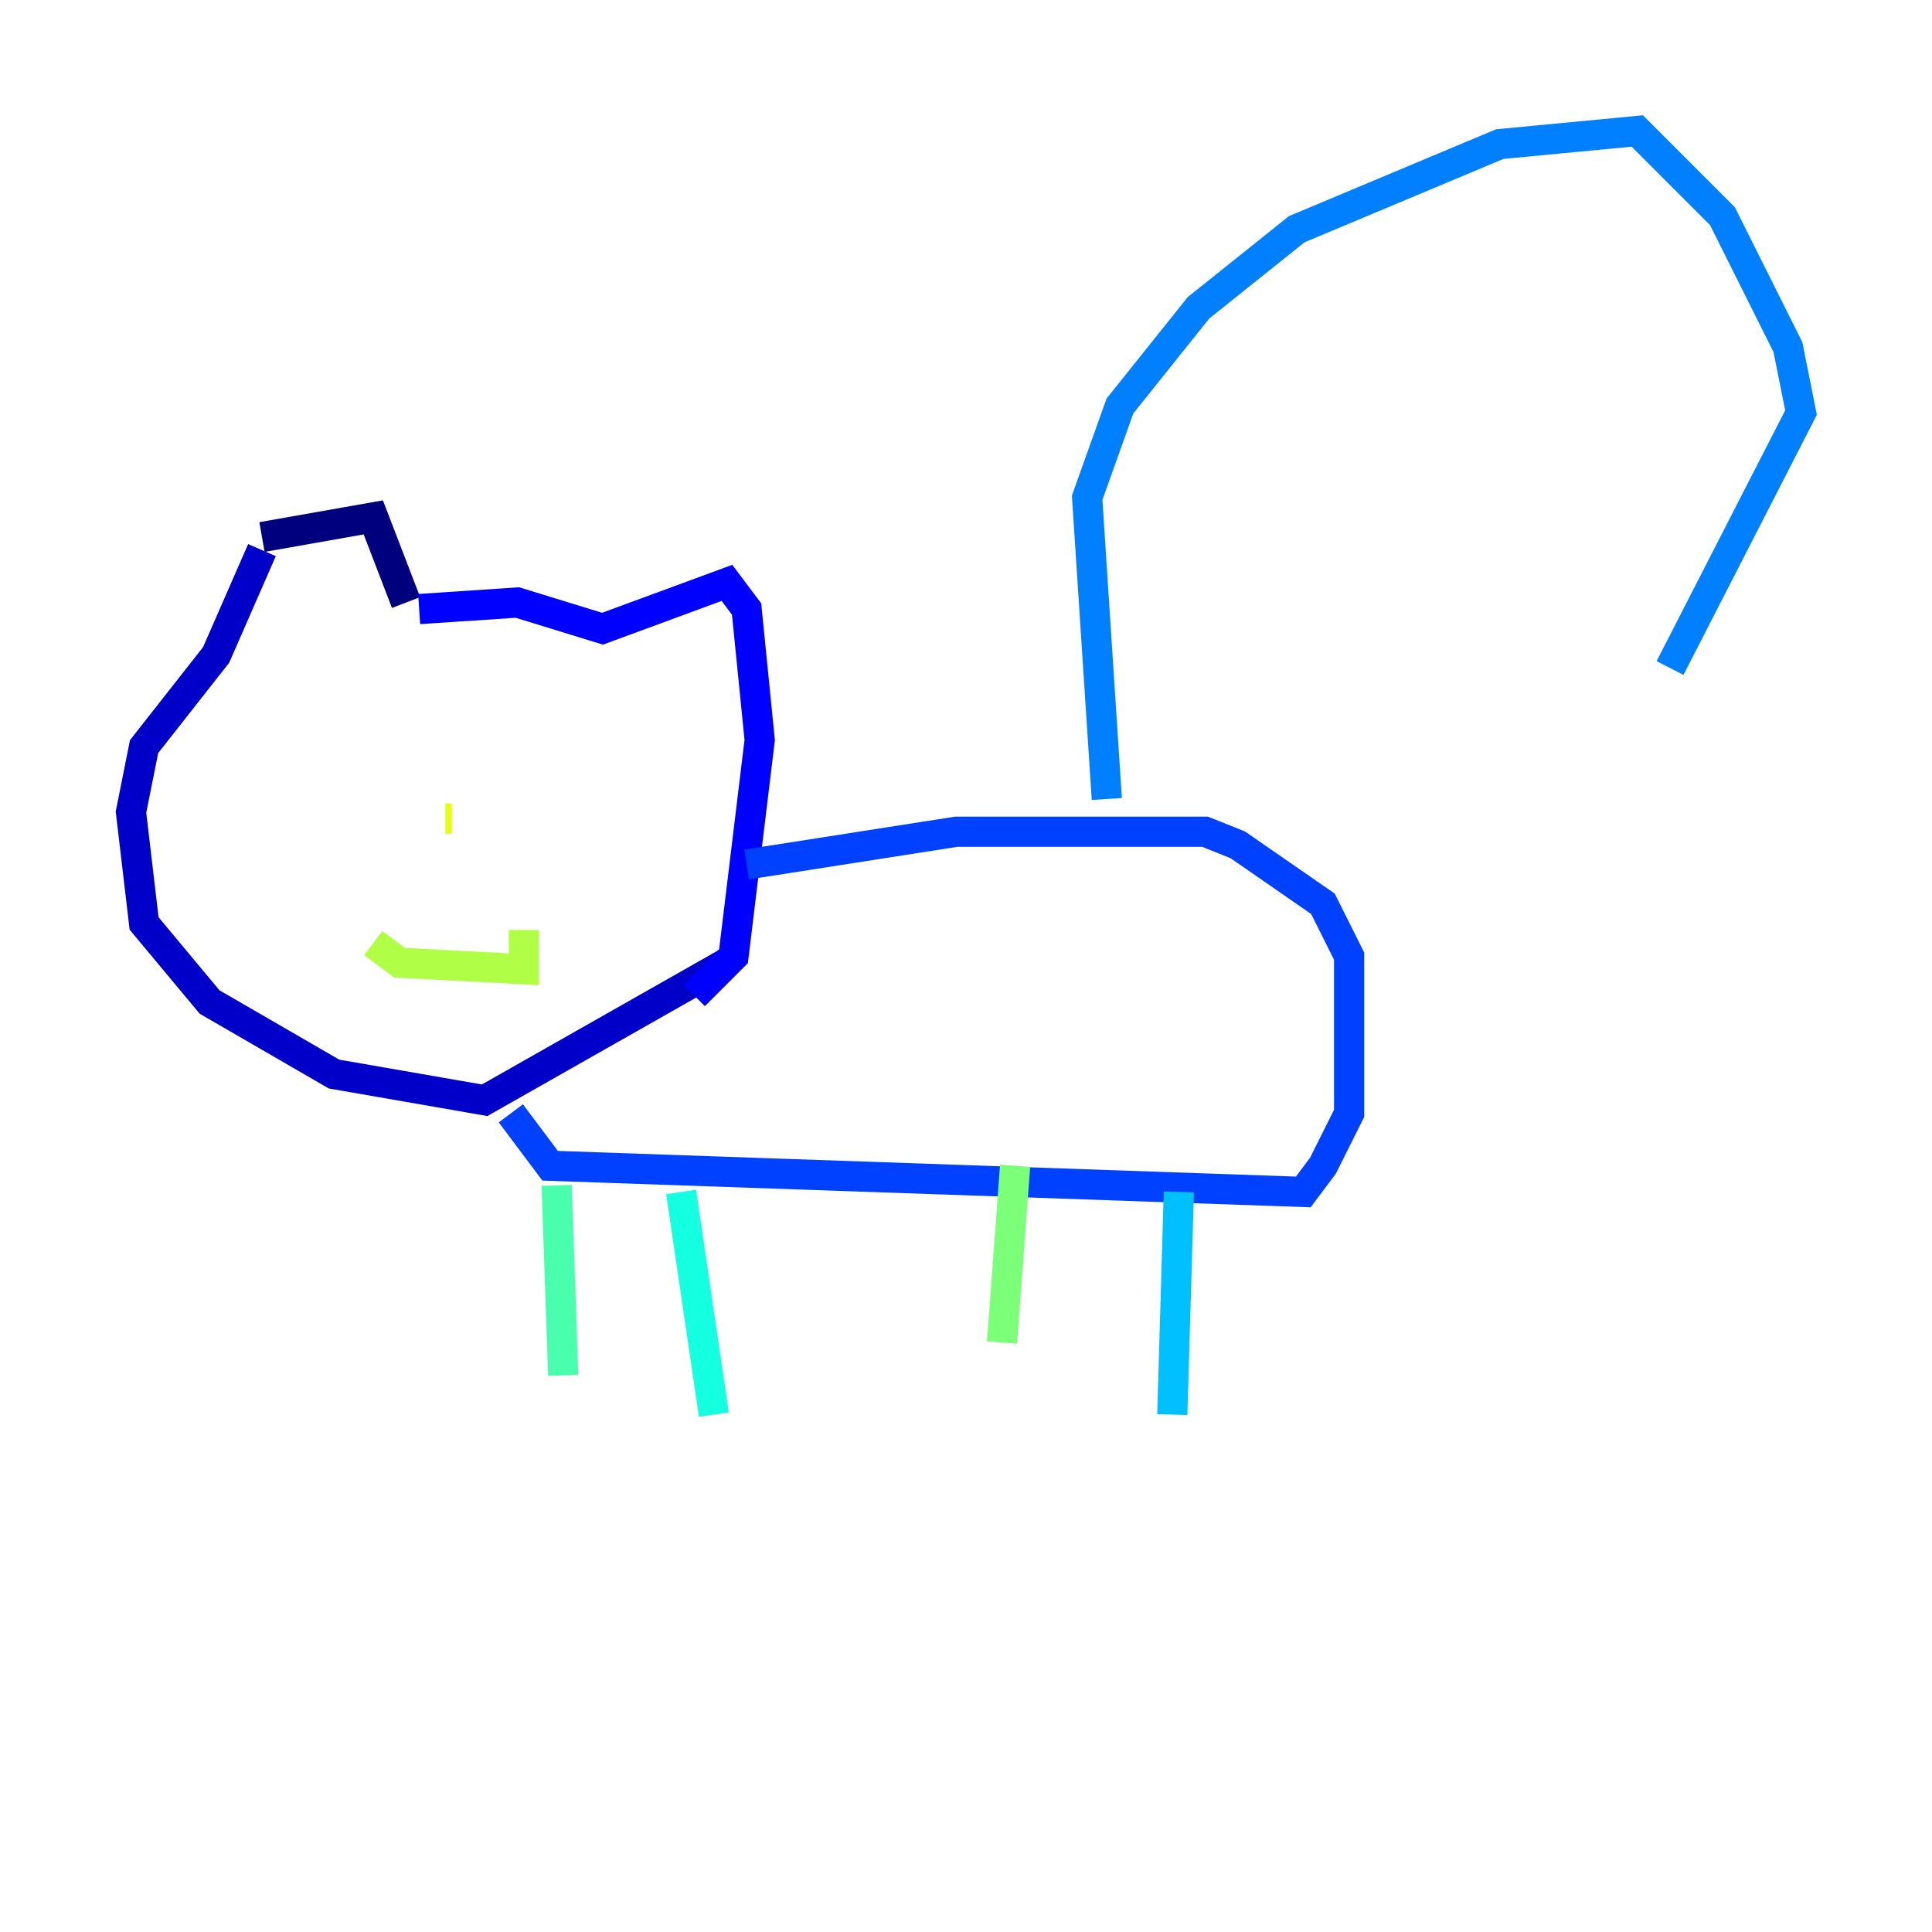 <?xml version="1.0" encoding="utf-8" ?>
<svg baseProfile="tiny" height="128" version="1.2" viewBox="0,0,128,128" width="128" xmlns="http://www.w3.org/2000/svg" xmlns:ev="http://www.w3.org/2001/xml-events" xmlns:xlink="http://www.w3.org/1999/xlink"><defs /><polyline fill="none" points="17.356,35.58 24.732,34.278 26.902,39.919" stroke="#00007f" stroke-width="2" /><polyline fill="none" points="17.356,36.447 14.319,43.39 9.546,49.464 8.678,53.803 9.546,61.18 13.885,66.386 22.129,71.159 32.108,72.895 48.163,63.783" stroke="#0000c8" stroke-width="2" /><polyline fill="none" points="27.77,40.352 34.278,39.919 39.919,41.654 48.163,38.617 49.464,40.352 50.332,49.031 48.597,63.349 45.993,65.953" stroke="#0000ff" stroke-width="2" /><polyline fill="none" points="49.464,57.275 63.349,55.105 79.837,55.105 82.007,55.973 87.647,59.878 89.383,63.349 89.383,73.763 87.647,77.234 86.346,78.969 36.447,77.234 33.844,73.763" stroke="#0040ff" stroke-width="2" /><polyline fill="none" points="73.329,52.936 72.027,32.976 74.197,26.902 79.403,20.393 85.912,15.186 99.363,9.546 108.475,8.678 114.115,14.319 118.454,22.997 119.322,27.336 110.644,44.258" stroke="#0080ff" stroke-width="2" /><polyline fill="none" points="78.102,78.969 77.668,93.722" stroke="#00c0ff" stroke-width="2" /><polyline fill="none" points="45.125,78.969 47.295,93.722" stroke="#15ffe1" stroke-width="2" /><polyline fill="none" points="36.881,78.536 37.315,91.119" stroke="#49ffad" stroke-width="2" /><polyline fill="none" points="67.254,77.234 66.386,88.949" stroke="#7cff79" stroke-width="2" /><polyline fill="none" points="24.732,62.481 26.468,63.783 34.712,64.217 34.712,61.614" stroke="#b0ff46" stroke-width="2" /><polyline fill="none" points="29.939,54.237 29.505,54.237" stroke="#e4ff12" stroke-width="2" /><polyline fill="none" points="21.261,51.2 21.261,51.2" stroke="#ffcf00" stroke-width="2" /><polyline fill="none" points="39.051,50.332 39.051,50.332" stroke="#ff9400" stroke-width="2" /><polyline fill="none" points="13.017,43.824 13.017,43.824" stroke="#ff5900" stroke-width="2" /><polyline fill="none" points="22.563,49.031 22.563,49.031" stroke="#ff1d00" stroke-width="2" /><polyline fill="none" points="24.298,49.031 24.298,49.031" stroke="#c30000" stroke-width="2" /><polyline fill="none" points="24.298,49.031 24.298,49.031" stroke="#7f0000" stroke-width="2" /></svg>